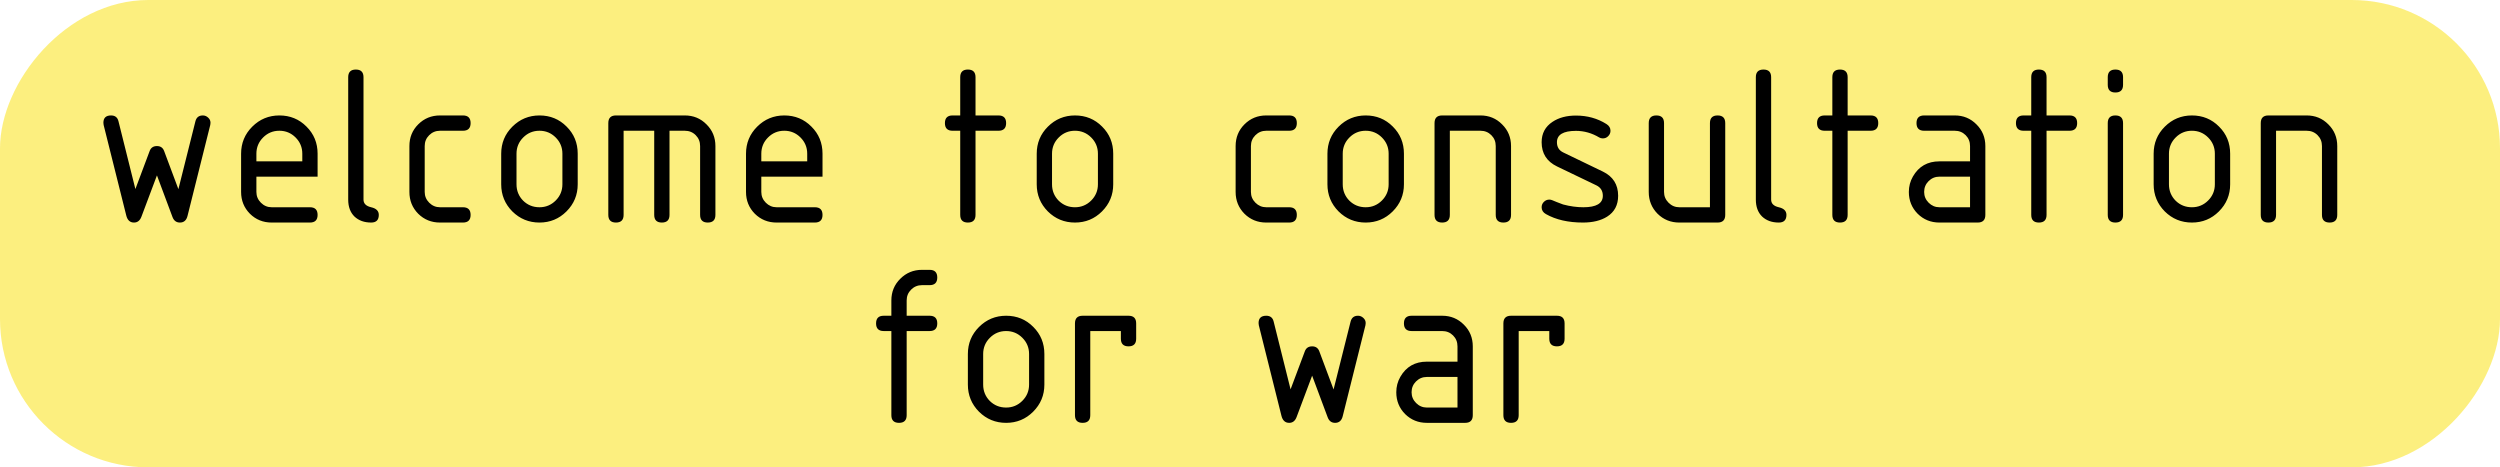 <svg width="337" height="63" viewBox="0 0 337 63" fill="none" xmlns="http://www.w3.org/2000/svg">
<rect width="337" height="63" rx="20" transform="matrix(1 0 0 -1 0 63)" fill="#FAE52A" fill-opacity="0.6"/>
<path d="M24.25 30C23.771 30 23.438 29.75 23.25 29.25L21.156 23.641L19.062 29.219C18.865 29.74 18.531 30 18.062 30C17.521 30 17.172 29.677 17.016 29.031L13.969 16.844C13.948 16.76 13.938 16.662 13.938 16.547C13.938 15.891 14.281 15.562 14.969 15.562C15.51 15.562 15.844 15.823 15.969 16.344L18.25 25.484L20.172 20.359C20.338 19.912 20.667 19.688 21.156 19.688C21.635 19.688 21.958 19.912 22.125 20.359L24.047 25.5L26.344 16.344C26.479 15.823 26.812 15.562 27.344 15.562C27.615 15.562 27.854 15.662 28.062 15.859C28.271 16.047 28.375 16.276 28.375 16.547C28.375 16.662 28.365 16.76 28.344 16.844L25.281 29.094C25.135 29.698 24.792 30 24.25 30ZM37.656 17.625C36.802 17.625 36.073 17.927 35.469 18.531C34.865 19.135 34.562 19.865 34.562 20.719V21.75H40.75V20.719C40.75 19.865 40.448 19.135 39.844 18.531C39.24 17.927 38.51 17.625 37.656 17.625ZM34.562 23.812V25.875C34.562 26.438 34.766 26.922 35.172 27.328C35.578 27.734 36.062 27.938 36.625 27.938H41.781C42.469 27.938 42.812 28.281 42.812 28.969C42.812 29.656 42.469 30 41.781 30H36.625C35.469 30 34.49 29.604 33.688 28.812C32.896 28.01 32.5 27.031 32.5 25.875V20.719C32.5 19.292 33 18.078 34 17.078C35.01 16.068 36.229 15.562 37.656 15.562C39.104 15.562 40.323 16.062 41.312 17.062C42.312 18.052 42.812 19.271 42.812 20.719V23.812H34.562ZM46.938 10.406C46.938 9.719 47.281 9.375 47.969 9.375C48.656 9.375 49 9.719 49 10.406V26.906C49 27.438 49.344 27.781 50.031 27.938C50.719 28.094 51.062 28.438 51.062 28.969C51.062 29.656 50.719 30 50.031 30C49.104 30 48.354 29.729 47.781 29.188C47.219 28.635 46.938 27.875 46.938 26.906V10.406ZM57.25 19.688V25.875C57.25 26.438 57.453 26.922 57.859 27.328C58.266 27.734 58.75 27.938 59.312 27.938H62.406C63.094 27.938 63.438 28.281 63.438 28.969C63.438 29.656 63.094 30 62.406 30H59.312C58.156 30 57.177 29.604 56.375 28.812C55.583 28.01 55.188 27.031 55.188 25.875V19.688C55.188 18.531 55.583 17.557 56.375 16.766C57.177 15.963 58.156 15.562 59.312 15.562H62.406C63.094 15.562 63.438 15.906 63.438 16.594C63.438 17.281 63.094 17.625 62.406 17.625H59.312C58.74 17.625 58.25 17.828 57.844 18.234C57.448 18.63 57.25 19.115 57.25 19.688ZM67.562 24.844V20.719C67.562 19.292 68.062 18.078 69.062 17.078C70.073 16.068 71.292 15.562 72.719 15.562C74.167 15.562 75.385 16.062 76.375 17.062C77.375 18.052 77.875 19.271 77.875 20.719V24.844C77.875 26.271 77.37 27.49 76.359 28.5C75.359 29.5 74.146 30 72.719 30C71.292 30 70.073 29.5 69.062 28.5C68.062 27.49 67.562 26.271 67.562 24.844ZM75.812 24.844V20.719C75.812 19.865 75.51 19.135 74.906 18.531C74.302 17.927 73.573 17.625 72.719 17.625C71.865 17.625 71.135 17.927 70.531 18.531C69.927 19.135 69.625 19.865 69.625 20.719V24.844C69.625 25.708 69.922 26.443 70.516 27.047C71.12 27.641 71.854 27.938 72.719 27.938C73.573 27.938 74.302 27.635 74.906 27.031C75.51 26.427 75.812 25.698 75.812 24.844ZM83.031 15.562H92.312C93.469 15.562 94.443 15.963 95.234 16.766C96.037 17.557 96.438 18.531 96.438 19.688V28.969C96.438 29.656 96.094 30 95.406 30C94.719 30 94.375 29.656 94.375 28.969V19.688C94.375 19.104 94.177 18.615 93.781 18.219C93.385 17.823 92.896 17.625 92.312 17.625H90.25V28.969C90.25 29.656 89.906 30 89.219 30C88.531 30 88.188 29.656 88.188 28.969V17.625H84.062V28.969C84.062 29.656 83.719 30 83.031 30C82.344 30 82 29.656 82 28.969V16.594C82 15.906 82.344 15.562 83.031 15.562ZM105.719 17.625C104.865 17.625 104.135 17.927 103.531 18.531C102.927 19.135 102.625 19.865 102.625 20.719V21.75H108.812V20.719C108.812 19.865 108.51 19.135 107.906 18.531C107.302 17.927 106.573 17.625 105.719 17.625ZM102.625 23.812V25.875C102.625 26.438 102.828 26.922 103.234 27.328C103.641 27.734 104.125 27.938 104.688 27.938H109.844C110.531 27.938 110.875 28.281 110.875 28.969C110.875 29.656 110.531 30 109.844 30H104.688C103.531 30 102.552 29.604 101.75 28.812C100.958 28.01 100.562 27.031 100.562 25.875V20.719C100.562 19.292 101.062 18.078 102.062 17.078C103.073 16.068 104.292 15.562 105.719 15.562C107.167 15.562 108.385 16.062 109.375 17.062C110.375 18.052 110.875 19.271 110.875 20.719V23.812H102.625ZM129.438 17.625H128.406C127.719 17.625 127.375 17.281 127.375 16.594C127.375 15.906 127.719 15.562 128.406 15.562H129.438V10.406C129.438 9.719 129.781 9.375 130.469 9.375C131.156 9.375 131.5 9.719 131.5 10.406V15.562H134.594C135.281 15.562 135.625 15.906 135.625 16.594C135.625 17.281 135.281 17.625 134.594 17.625H131.5V28.969C131.5 29.656 131.156 30 130.469 30C129.781 30 129.438 29.656 129.438 28.969V17.625ZM139.75 24.844V20.719C139.75 19.292 140.25 18.078 141.25 17.078C142.26 16.068 143.479 15.562 144.906 15.562C146.354 15.562 147.573 16.062 148.562 17.062C149.562 18.052 150.062 19.271 150.062 20.719V24.844C150.062 26.271 149.557 27.49 148.547 28.5C147.547 29.5 146.333 30 144.906 30C143.479 30 142.26 29.5 141.25 28.5C140.25 27.49 139.75 26.271 139.75 24.844ZM148 24.844V20.719C148 19.865 147.698 19.135 147.094 18.531C146.49 17.927 145.76 17.625 144.906 17.625C144.052 17.625 143.323 17.927 142.719 18.531C142.115 19.135 141.812 19.865 141.812 20.719V24.844C141.812 25.708 142.109 26.443 142.703 27.047C143.307 27.641 144.042 27.938 144.906 27.938C145.76 27.938 146.49 27.635 147.094 27.031C147.698 26.427 148 25.698 148 24.844ZM168.625 19.688V25.875C168.625 26.438 168.828 26.922 169.234 27.328C169.641 27.734 170.125 27.938 170.688 27.938H173.781C174.469 27.938 174.812 28.281 174.812 28.969C174.812 29.656 174.469 30 173.781 30H170.688C169.531 30 168.552 29.604 167.75 28.812C166.958 28.01 166.562 27.031 166.562 25.875V19.688C166.562 18.531 166.958 17.557 167.75 16.766C168.552 15.963 169.531 15.562 170.688 15.562H173.781C174.469 15.562 174.812 15.906 174.812 16.594C174.812 17.281 174.469 17.625 173.781 17.625H170.688C170.115 17.625 169.625 17.828 169.219 18.234C168.823 18.63 168.625 19.115 168.625 19.688ZM178.938 24.844V20.719C178.938 19.292 179.438 18.078 180.438 17.078C181.448 16.068 182.667 15.562 184.094 15.562C185.542 15.562 186.76 16.062 187.75 17.062C188.75 18.052 189.25 19.271 189.25 20.719V24.844C189.25 26.271 188.745 27.49 187.734 28.5C186.734 29.5 185.521 30 184.094 30C182.667 30 181.448 29.5 180.438 28.5C179.438 27.49 178.938 26.271 178.938 24.844ZM187.188 24.844V20.719C187.188 19.865 186.885 19.135 186.281 18.531C185.677 17.927 184.948 17.625 184.094 17.625C183.24 17.625 182.51 17.927 181.906 18.531C181.302 19.135 181 19.865 181 20.719V24.844C181 25.708 181.297 26.443 181.891 27.047C182.495 27.641 183.229 27.938 184.094 27.938C184.948 27.938 185.677 27.635 186.281 27.031C186.885 26.427 187.188 25.698 187.188 24.844ZM193.375 28.969V16.594C193.375 15.906 193.719 15.562 194.406 15.562H199.562C200.719 15.562 201.693 15.963 202.484 16.766C203.286 17.557 203.688 18.531 203.688 19.688V28.969C203.688 29.656 203.344 30 202.656 30C201.969 30 201.625 29.656 201.625 28.969V19.688C201.625 19.104 201.427 18.615 201.031 18.219C200.635 17.823 200.146 17.625 199.562 17.625H195.438V28.969C195.438 29.656 195.094 30 194.406 30C193.719 30 193.375 29.656 193.375 28.969ZM216.062 26.391C216.062 25.734 215.771 25.266 215.188 24.984L209.891 22.438C208.505 21.771 207.812 20.682 207.812 19.172C207.812 17.984 208.302 17.068 209.281 16.422C210.125 15.859 211.177 15.578 212.438 15.578C213.969 15.578 215.339 15.958 216.547 16.719C216.911 16.948 217.094 17.25 217.094 17.625C217.094 17.906 216.99 18.151 216.781 18.359C216.583 18.557 216.344 18.656 216.062 18.656C215.875 18.656 215.714 18.615 215.578 18.531C214.589 17.938 213.542 17.641 212.438 17.641C210.729 17.641 209.875 18.151 209.875 19.172C209.875 19.818 210.156 20.276 210.719 20.547L216.062 23.125C217.438 23.792 218.125 24.88 218.125 26.391C218.125 27.641 217.63 28.578 216.641 29.203C215.797 29.734 214.708 30 213.375 30C211.396 30 209.734 29.62 208.391 28.859C208.005 28.641 207.812 28.333 207.812 27.938C207.812 27.656 207.911 27.417 208.109 27.219C208.318 27.01 208.562 26.906 208.844 26.906C208.979 26.906 209.109 26.932 209.234 26.984C209.568 27.13 210.057 27.323 210.703 27.562C211.641 27.812 212.552 27.938 213.438 27.938C215.188 27.938 216.062 27.422 216.062 26.391ZM232.562 16.594V28.969C232.562 29.656 232.219 30 231.531 30H226.375C225.219 30 224.24 29.604 223.438 28.812C222.646 28.01 222.25 27.031 222.25 25.875V16.594C222.25 15.906 222.594 15.562 223.281 15.562C223.969 15.562 224.312 15.906 224.312 16.594V25.875C224.312 26.438 224.516 26.922 224.922 27.328C225.328 27.734 225.812 27.938 226.375 27.938H230.5V16.594C230.5 15.906 230.844 15.562 231.531 15.562C232.219 15.562 232.562 15.906 232.562 16.594ZM236.688 10.406C236.688 9.719 237.031 9.375 237.719 9.375C238.406 9.375 238.75 9.719 238.75 10.406V26.906C238.75 27.438 239.094 27.781 239.781 27.938C240.469 28.094 240.812 28.438 240.812 28.969C240.812 29.656 240.469 30 239.781 30C238.854 30 238.104 29.729 237.531 29.188C236.969 28.635 236.688 27.875 236.688 26.906V10.406ZM247 17.625H245.969C245.281 17.625 244.938 17.281 244.938 16.594C244.938 15.906 245.281 15.562 245.969 15.562H247V10.406C247 9.719 247.344 9.375 248.031 9.375C248.719 9.375 249.062 9.719 249.062 10.406V15.562H252.156C252.844 15.562 253.188 15.906 253.188 16.594C253.188 17.281 252.844 17.625 252.156 17.625H249.062V28.969C249.062 29.656 248.719 30 248.031 30C247.344 30 247 29.656 247 28.969V17.625ZM261.438 30C260.281 30 259.302 29.604 258.5 28.812C257.708 28.01 257.312 27.031 257.312 25.875C257.312 25.125 257.495 24.432 257.859 23.797C258.641 22.432 259.833 21.75 261.438 21.75H265.562V19.688C265.562 19.104 265.365 18.615 264.969 18.219C264.573 17.823 264.083 17.625 263.5 17.625H259.375C258.688 17.625 258.344 17.281 258.344 16.594C258.344 15.906 258.688 15.562 259.375 15.562H263.5C264.656 15.562 265.63 15.963 266.422 16.766C267.224 17.557 267.625 18.531 267.625 19.688V28.969C267.625 29.656 267.281 30 266.594 30H261.438ZM265.562 23.812H261.438C260.865 23.812 260.375 24.016 259.969 24.422C259.573 24.818 259.375 25.302 259.375 25.875C259.375 26.438 259.578 26.922 259.984 27.328C260.391 27.734 260.875 27.938 261.438 27.938H265.562V23.812ZM273.812 17.625H272.781C272.094 17.625 271.75 17.281 271.75 16.594C271.75 15.906 272.094 15.562 272.781 15.562H273.812V10.406C273.812 9.719 274.156 9.375 274.844 9.375C275.531 9.375 275.875 9.719 275.875 10.406V15.562H278.969C279.656 15.562 280 15.906 280 16.594C280 17.281 279.656 17.625 278.969 17.625H275.875V28.969C275.875 29.656 275.531 30 274.844 30C274.156 30 273.812 29.656 273.812 28.969V17.625ZM284.125 16.594C284.125 15.906 284.469 15.562 285.156 15.562C285.844 15.562 286.188 15.906 286.188 16.594V28.969C286.188 29.656 285.844 30 285.156 30C284.469 30 284.125 29.656 284.125 28.969V16.594ZM284.125 11.438V10.406C284.125 9.719 284.469 9.375 285.156 9.375C285.844 9.375 286.188 9.719 286.188 10.406V11.438C286.188 12.125 285.844 12.469 285.156 12.469C284.469 12.469 284.125 12.125 284.125 11.438ZM290.312 24.844V20.719C290.312 19.292 290.812 18.078 291.812 17.078C292.823 16.068 294.042 15.562 295.469 15.562C296.917 15.562 298.135 16.062 299.125 17.062C300.125 18.052 300.625 19.271 300.625 20.719V24.844C300.625 26.271 300.12 27.49 299.109 28.5C298.109 29.5 296.896 30 295.469 30C294.042 30 292.823 29.5 291.812 28.5C290.812 27.49 290.312 26.271 290.312 24.844ZM298.562 24.844V20.719C298.562 19.865 298.26 19.135 297.656 18.531C297.052 17.927 296.323 17.625 295.469 17.625C294.615 17.625 293.885 17.927 293.281 18.531C292.677 19.135 292.375 19.865 292.375 20.719V24.844C292.375 25.708 292.672 26.443 293.266 27.047C293.87 27.641 294.604 27.938 295.469 27.938C296.323 27.938 297.052 27.635 297.656 27.031C298.26 26.427 298.562 25.698 298.562 24.844ZM304.75 28.969V16.594C304.75 15.906 305.094 15.562 305.781 15.562H310.938C312.094 15.562 313.068 15.963 313.859 16.766C314.661 17.557 315.062 18.531 315.062 19.688V28.969C315.062 29.656 314.719 30 314.031 30C313.344 30 313 29.656 313 28.969V19.688C313 19.104 312.802 18.615 312.406 18.219C312.01 17.823 311.521 17.625 310.938 17.625H306.812V28.969C306.812 29.656 306.469 30 305.781 30C305.094 30 304.75 29.656 304.75 28.969ZM119.125 42.562H120.156V40.5C120.156 39.344 120.557 38.37 121.359 37.578C122.161 36.776 123.135 36.375 124.281 36.375H125.312C126 36.375 126.344 36.719 126.344 37.406C126.344 38.094 126 38.438 125.312 38.438H124.281C123.708 38.438 123.219 38.641 122.812 39.047C122.417 39.443 122.219 39.927 122.219 40.5V42.562H125.312C126 42.562 126.344 42.906 126.344 43.594C126.344 44.281 126 44.625 125.312 44.625H122.219V55.969C122.219 56.656 121.875 57 121.188 57C120.5 57 120.156 56.656 120.156 55.969V44.625H119.125C118.438 44.625 118.094 44.281 118.094 43.594C118.094 42.906 118.438 42.562 119.125 42.562ZM130.469 51.844V47.719C130.469 46.292 130.969 45.078 131.969 44.078C132.979 43.068 134.198 42.562 135.625 42.562C137.073 42.562 138.292 43.062 139.281 44.062C140.281 45.052 140.781 46.271 140.781 47.719V51.844C140.781 53.271 140.276 54.49 139.266 55.5C138.266 56.5 137.052 57 135.625 57C134.198 57 132.979 56.5 131.969 55.5C130.969 54.49 130.469 53.271 130.469 51.844ZM138.719 51.844V47.719C138.719 46.865 138.417 46.135 137.812 45.531C137.208 44.927 136.479 44.625 135.625 44.625C134.771 44.625 134.042 44.927 133.438 45.531C132.833 46.135 132.531 46.865 132.531 47.719V51.844C132.531 52.708 132.828 53.443 133.422 54.047C134.026 54.641 134.76 54.938 135.625 54.938C136.479 54.938 137.208 54.635 137.812 54.031C138.417 53.427 138.719 52.698 138.719 51.844ZM144.906 43.594C144.906 42.906 145.25 42.562 145.938 42.562H152.125C152.812 42.562 153.156 42.906 153.156 43.594V45.656C153.156 46.344 152.812 46.688 152.125 46.688C151.438 46.688 151.094 46.344 151.094 45.656V44.625H146.969V55.969C146.969 56.656 146.625 57 145.938 57C145.25 57 144.906 56.656 144.906 55.969V43.594ZM179.969 57C179.49 57 179.156 56.75 178.969 56.25L176.875 50.641L174.781 56.219C174.583 56.74 174.25 57 173.781 57C173.24 57 172.891 56.677 172.734 56.031L169.688 43.844C169.667 43.76 169.656 43.661 169.656 43.547C169.656 42.891 170 42.562 170.688 42.562C171.229 42.562 171.562 42.823 171.688 43.344L173.969 52.484L175.891 47.359C176.057 46.911 176.385 46.688 176.875 46.688C177.354 46.688 177.677 46.911 177.844 47.359L179.766 52.5L182.062 43.344C182.198 42.823 182.531 42.562 183.062 42.562C183.333 42.562 183.573 42.661 183.781 42.859C183.99 43.047 184.094 43.276 184.094 43.547C184.094 43.661 184.083 43.76 184.062 43.844L181 56.094C180.854 56.698 180.51 57 179.969 57ZM192.344 57C191.188 57 190.208 56.604 189.406 55.812C188.615 55.01 188.219 54.031 188.219 52.875C188.219 52.125 188.401 51.432 188.766 50.797C189.547 49.432 190.74 48.75 192.344 48.75H196.469V46.688C196.469 46.104 196.271 45.615 195.875 45.219C195.479 44.823 194.99 44.625 194.406 44.625H190.281C189.594 44.625 189.25 44.281 189.25 43.594C189.25 42.906 189.594 42.562 190.281 42.562H194.406C195.562 42.562 196.536 42.964 197.328 43.766C198.13 44.557 198.531 45.531 198.531 46.688V55.969C198.531 56.656 198.188 57 197.5 57H192.344ZM196.469 50.812H192.344C191.771 50.812 191.281 51.016 190.875 51.422C190.479 51.818 190.281 52.302 190.281 52.875C190.281 53.438 190.484 53.922 190.891 54.328C191.297 54.734 191.781 54.938 192.344 54.938H196.469V50.812ZM202.656 43.594C202.656 42.906 203 42.562 203.688 42.562H209.875C210.562 42.562 210.906 42.906 210.906 43.594V45.656C210.906 46.344 210.562 46.688 209.875 46.688C209.188 46.688 208.844 46.344 208.844 45.656V44.625H204.719V55.969C204.719 56.656 204.375 57 203.688 57C203 57 202.656 56.656 202.656 55.969V43.594Z" fill="black"/>
</svg>
